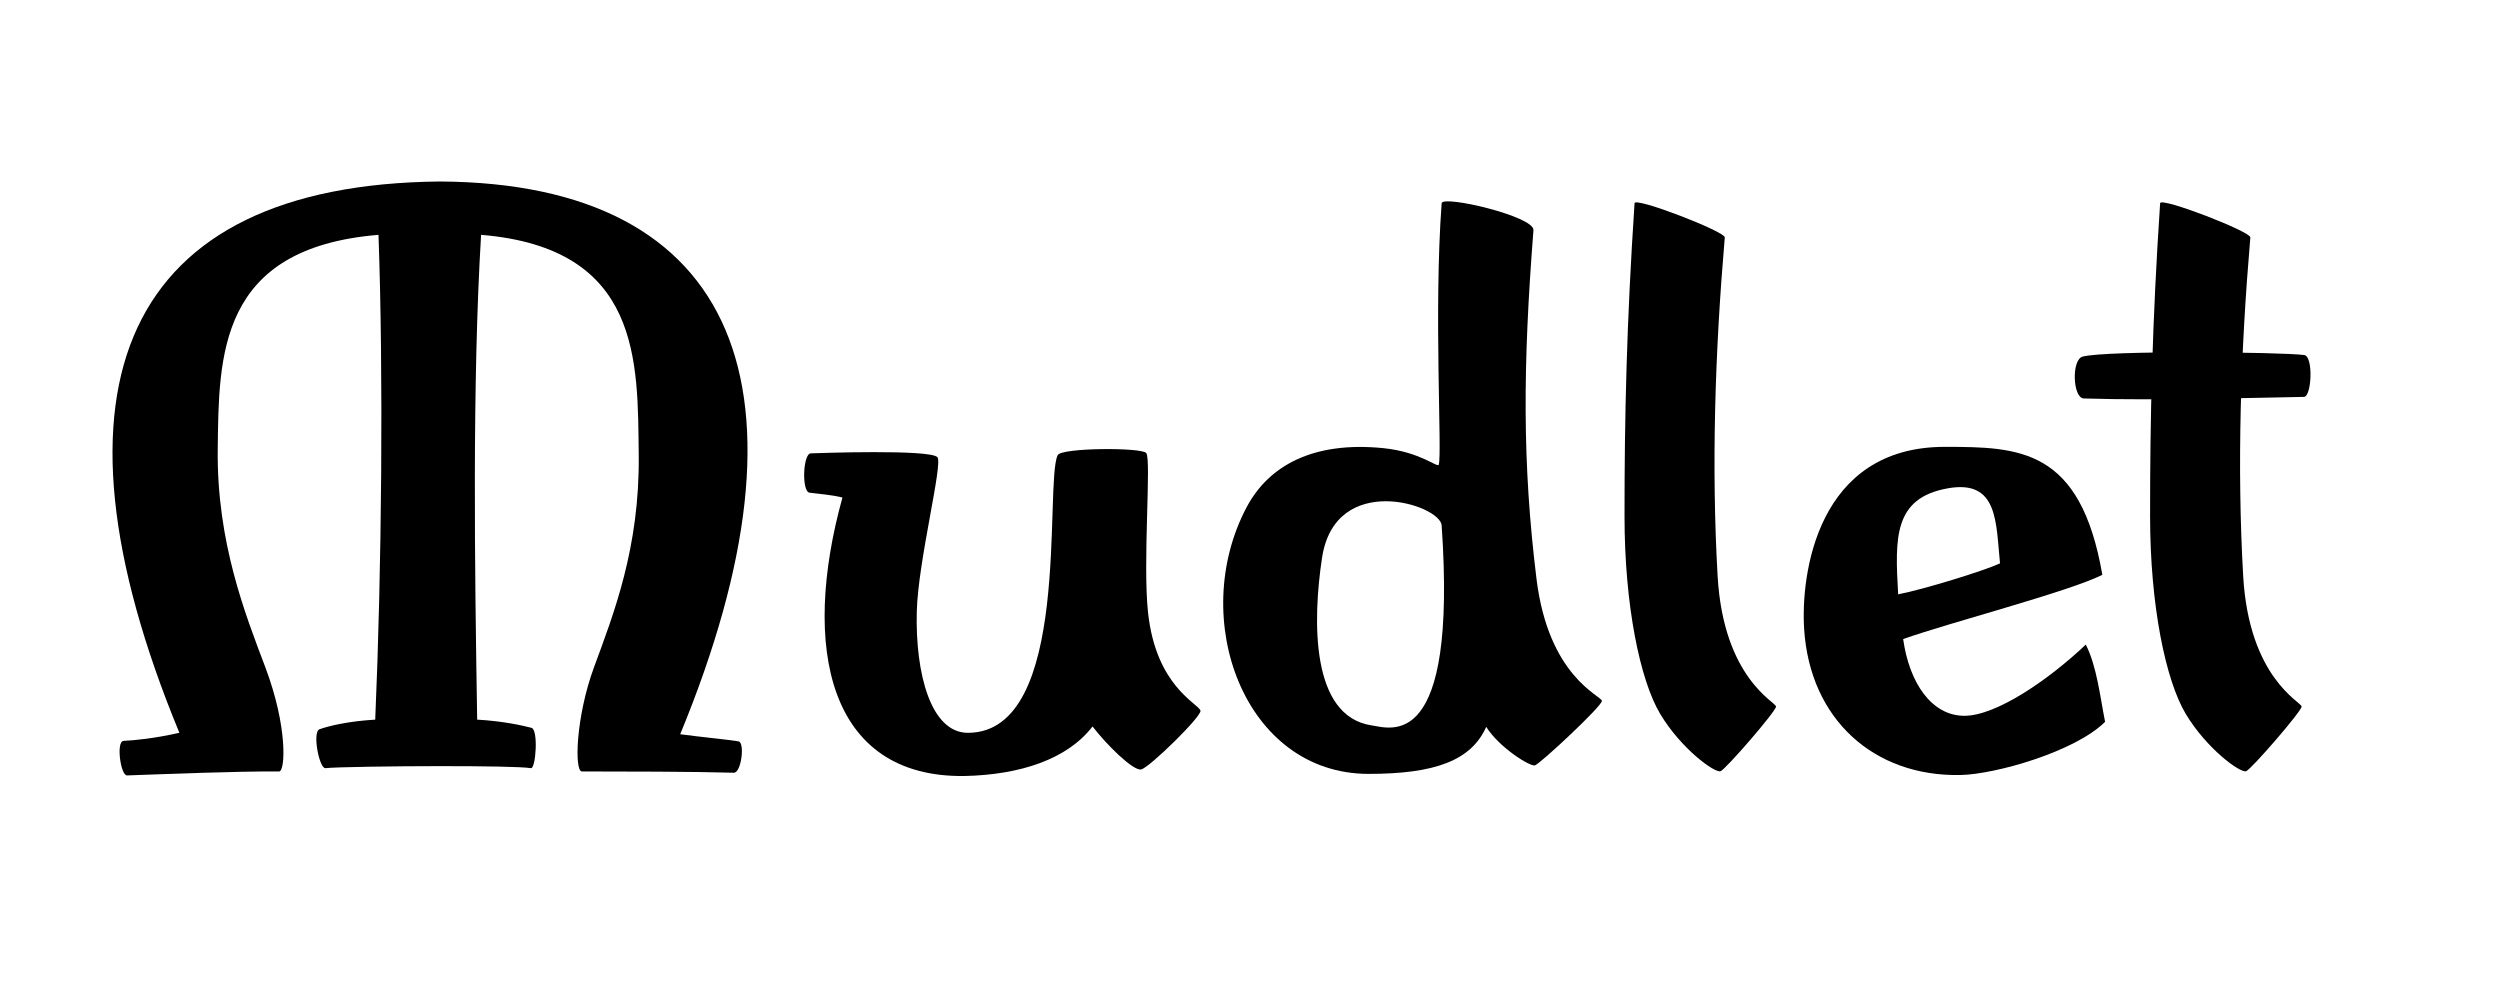 <?xml version="1.0" encoding="UTF-8" standalone="no"?>
<!-- Created with Inkscape (http://www.inkscape.org/) -->
<svg
   xmlns:dc="http://purl.org/dc/elements/1.1/"
   xmlns:cc="http://creativecommons.org/ns#"
   xmlns:rdf="http://www.w3.org/1999/02/22-rdf-syntax-ns#"
   xmlns:svg="http://www.w3.org/2000/svg"
   xmlns="http://www.w3.org/2000/svg"
   xmlns:sodipodi="http://sodipodi.sourceforge.net/DTD/sodipodi-0.dtd"
   xmlns:inkscape="http://www.inkscape.org/namespaces/inkscape"
   width="308"
   height="122"
   id="svg5517"
   sodipodi:version="0.32"
   inkscape:version="0.45+devel"
   sodipodi:docname="type.svg"
   inkscape:output_extension="org.inkscape.output.svg.inkscape"
   version="1.0">
  <defs
     id="defs5519">
    <inkscape:perspective
       sodipodi:type="inkscape:persp3d"
       inkscape:vp_x="0 : 61 : 1"
       inkscape:vp_y="0 : 1000 : 0"
       inkscape:vp_z="308 : 61 : 1"
       inkscape:persp3d-origin="154 : 40.666667 : 1"
       id="perspective28" />
    <inkscape:perspective
       sodipodi:type="inkscape:persp3d"
       inkscape:vp_x="0 : 61 : 1"
       inkscape:vp_y="0 : 1000 : 0"
       inkscape:vp_z="308 : 61 : 1"
       inkscape:persp3d-origin="154 : 40.666667 : 1"
       id="perspective2419" />
    <inkscape:perspective
       sodipodi:type="inkscape:persp3d"
       inkscape:vp_x="0 : 61 : 1"
       inkscape:vp_y="0 : 1000 : 0"
       inkscape:vp_z="308 : 61 : 1"
       inkscape:persp3d-origin="154 : 40.666667 : 1"
       id="perspective35" />
    <inkscape:perspective
       sodipodi:type="inkscape:persp3d"
       inkscape:vp_x="0 : 61 : 1"
       inkscape:vp_y="0 : 1000 : 0"
       inkscape:vp_z="308 : 61 : 1"
       inkscape:persp3d-origin="154 : 40.666667 : 1"
       id="perspective34" />
    <inkscape:perspective
       sodipodi:type="inkscape:persp3d"
       inkscape:vp_x="0 : 61 : 1"
       inkscape:vp_y="0 : 1000 : 0"
       inkscape:vp_z="308 : 61 : 1"
       inkscape:persp3d-origin="154 : 40.666667 : 1"
       id="perspective25" />
    <inkscape:perspective
       sodipodi:type="inkscape:persp3d"
       inkscape:vp_x="0 : 136 : 1"
       inkscape:vp_y="0 : 1000 : 0"
       inkscape:vp_z="420 : 136 : 1"
       inkscape:persp3d-origin="210 : 90.666667 : 1"
       id="perspective24" />
    <inkscape:perspective
       sodipodi:type="inkscape:persp3d"
       inkscape:vp_x="0 : 526.18109 : 1"
       inkscape:vp_y="0 : 1000 : 0"
       inkscape:vp_z="744.09448 : 526.18109 : 1"
       inkscape:persp3d-origin="372.04724 : 350.78739 : 1"
       id="perspective5525" />
    <inkscape:perspective
       id="perspective5591"
       inkscape:persp3d-origin="372.04724 : 350.78739 : 1"
       inkscape:vp_z="744.09448 : 526.18109 : 1"
       inkscape:vp_y="0 : 1000 : 0"
       inkscape:vp_x="0 : 526.18109 : 1"
       sodipodi:type="inkscape:persp3d" />
    <clipPath
       clipPathUnits="userSpaceOnUse"
       id="clipPath5599">
      <rect
         style="opacity:0.322;fill:#c41212;fill-opacity:1;stroke:none;stroke-width:1;stroke-linecap:square;stroke-linejoin:miter;stroke-miterlimit:4;stroke-dasharray:none;stroke-opacity:0.662"
         id="rect5601"
         width="351.429"
         height="122.857"
         x="18.571"
         y="483.791" />
    </clipPath>
  </defs>
  <sodipodi:namedview
     id="base"
     pagecolor="#ffffff"
     bordercolor="#666666"
     borderopacity="1.0"
     gridtolerance="10000"
     guidetolerance="10"
     objecttolerance="10"
     inkscape:pageopacity="0.0"
     inkscape:pageshadow="2"
     inkscape:zoom="1.4142136"
     inkscape:cx="154.29895"
     inkscape:cy="24.705934"
     inkscape:document-units="px"
     inkscape:current-layer="layer1"
     showgrid="false"
     showguides="false"
     inkscape:guide-bbox="true"
     inkscape:window-width="1270"
     inkscape:window-height="852"
     inkscape:window-x="5"
     inkscape:window-y="49"
     showborder="false"
     borderlayer="false"
     inkscape:snap-global="false"
     inkscape:snap-intersection-grid-guide="false">
    <sodipodi:guide
       orientation="0,1"
       position="294.864,66.468"
       id="guide6162" />
    <sodipodi:guide
       orientation="0,1"
       position="240.5,97"
       id="guide6166" />
    <inkscape:grid
       type="xygrid"
       id="grid6168"
       empspacing="5"
       visible="true"
       enabled="true" />
    <sodipodi:guide
       orientation="0,1"
       position="155.21,27.577"
       id="guide3191" />
  </sodipodi:namedview>
  <g
     inkscape:label="Layer 1"
     inkscape:groupmode="layer"
     id="layer1"
     transform="translate(5,-117.362)">
    <path
       style="fill:#000000;fill-opacity:1;fill-rule:evenodd;stroke:none;stroke-width:1px;stroke-linecap:butt;stroke-linejoin:miter;stroke-opacity:1"
       d="M 49.188,139.722 C 10.363,140.104 -0.64,164.709 17.099,207.642 C 13.87,208.369 11.509,208.575 10.224,208.638 C 9.269,208.685 9.868,212.922 10.646,212.895 C 15.495,212.726 24.147,212.372 29.391,212.404 C 30.145,212.409 30.473,206.941 27.685,199.56 C 25.235,193.078 21.686,184.154 21.825,172.682 C 21.964,161.21 21.866,147.926 41.63,146.294 C 42.247,163.542 42.031,187.475 41.228,206.021 C 37.97,206.208 35.509,206.791 34.363,207.206 C 33.445,207.537 34.334,212.088 35.099,211.999 C 36.31,211.857 43.729,211.748 49.188,211.749 C 54.646,211.748 59.211,211.815 60.416,211.999 C 61.005,212.088 61.354,207.254 60.477,207.029 C 59.377,206.747 57.046,206.208 53.788,206.021 C 53.488,187.64 53.167,164.5 54.271,146.294 C 74.034,147.926 73.552,161.917 73.691,173.389 C 73.829,184.861 70.575,193.056 68.184,199.56 C 65.926,205.704 65.748,212.404 66.686,212.404 C 71.4,212.404 80.677,212.42 85.406,212.563 C 86.332,212.591 86.783,208.864 85.998,208.704 C 85.093,208.519 81.192,208.15 78.801,207.819 C 96.257,165.501 86.056,139.925 49.188,139.722 z"
       id="path5605"
       sodipodi:nodetypes="ccsssszccssssscczssszcc"
       inkscape:export-filename="/media/sdb8/software_artwork/mudlet/type.png"
       inkscape:export-xdpi="90"
       inkscape:export-ydpi="90" />
    <path
       style="fill:#000000;fill-opacity:1;fill-rule:evenodd;stroke:none;stroke-width:1px;stroke-linecap:butt;stroke-linejoin:miter;stroke-opacity:1"
       d="M 125.305,173.438 C 123.631,176.947 127.14,207.639 114.242,207.645 C 109.699,207.645 107.753,200.41 107.948,192.7 C 108.106,186.46 111.209,174.424 110.485,173.682 C 109.525,172.698 95.904,173.178 94.885,173.215 C 93.922,173.25 93.741,177.936 94.738,178.062 C 96.109,178.237 97.336,178.311 98.791,178.652 C 93.677,197.092 97.006,213.193 113.824,212.966 C 120.704,212.819 126.507,210.892 129.601,206.86 C 131.3,209.078 134.602,212.36 135.589,212.158 C 136.598,211.951 143.124,205.548 142.899,204.908 C 142.574,203.981 137.426,201.92 136.439,192.836 C 135.77,186.678 136.86,174.024 136.222,173.181 C 135.683,172.467 125.749,172.508 125.305,173.438 z"
       id="path6136"
       sodipodi:nodetypes="ccsssscccsssss"
       inkscape:export-filename="/media/sdb8/software_artwork/mudlet/type.png"
       inkscape:export-xdpi="90"
       inkscape:export-ydpi="90" />
    <path
       style="fill:#000000;fill-opacity:1;fill-rule:evenodd;stroke:none;stroke-width:1px;stroke-linecap:butt;stroke-linejoin:miter;stroke-opacity:1"
       d="M 183.921,145.722 C 184.054,144.013 172.688,141.363 172.611,142.403 C 171.628,155.724 172.682,173.128 172.257,174.602 C 172.126,175.057 170.022,173.027 165.372,172.568 C 156.774,171.72 151.3,174.72 148.578,179.863 C 141.335,193.55 148.276,212.705 163.612,212.705 C 171.754,212.705 176.25,211.077 178.101,206.913 C 179.735,209.499 183.543,211.838 184.105,211.655 C 184.792,211.431 192.427,204.297 192.353,203.71 C 192.269,203.047 185.782,200.765 184.296,188.675 C 182.543,174.409 182.613,162.513 183.921,145.722 z M 172.611,182.085 C 174.555,210.166 166.367,207.088 163.968,206.726 C 156.489,205.597 156.701,193.851 157.874,186.091 C 159.492,175.395 172.405,179.523 172.611,182.085 z"
       id="path6138"
       sodipodi:nodetypes="cssssscsssscssc"
       inkscape:export-filename="/media/sdb8/software_artwork/mudlet/type.png"
       inkscape:export-xdpi="90"
       inkscape:export-ydpi="90" />
    <path
       style="fill:#000000;fill-opacity:1;fill-rule:evenodd;stroke:none;stroke-width:1px;stroke-linecap:butt;stroke-linejoin:miter;stroke-opacity:1"
       d="M 234.587,172.415 C 218.845,172.415 216.84,188.146 217.27,194.866 C 217.979,205.969 225.858,213.06 236.532,212.844 C 240.818,212.758 250.635,209.98 254.348,206.29 C 253.731,203.218 253.339,199.478 251.971,196.776 C 247.442,201.068 240.963,205.548 237.014,205.548 C 232.994,205.548 230.235,201.538 229.469,196.097 C 234.981,194.121 249.911,190.252 254.008,188.18 C 251.317,172.592 243.814,172.415 234.587,172.415 z M 234.961,177.524 C 241.22,176.4 240.886,181.785 241.403,186.769 C 239.519,187.652 231.997,189.983 228.854,190.583 C 228.447,183.572 228.298,178.72 234.961,177.524 z"
       id="path6145"
       sodipodi:nodetypes="cssccsccscccs"
       inkscape:export-filename="/media/sdb8/software_artwork/mudlet/type.png"
       inkscape:export-xdpi="90"
       inkscape:export-ydpi="90" />
    <path
       style="fill:#000000;fill-opacity:1;fill-rule:evenodd;stroke:none;stroke-width:1px;stroke-linecap:butt;stroke-linejoin:miter;stroke-opacity:1"
       d="M 196.378,142.393 C 195.402,157.034 195.135,168.799 195.141,181 C 195.145,191.918 197.046,201.16 199.545,205.332 C 202.09,209.579 206.24,212.626 206.975,212.374 C 207.584,212.164 213.848,204.946 213.809,204.404 C 213.769,203.838 207.328,200.921 206.609,188.312 C 205.842,174.837 206.279,160.824 207.493,146.612 C 207.555,145.895 196.431,141.599 196.378,142.393 z"
       id="path3182"
       sodipodi:nodetypes="cszsssss"
       inkscape:export-filename="/media/sdb8/software_artwork/mudlet/type.png"
       inkscape:export-xdpi="90"
       inkscape:export-ydpi="90" />
    <path
       style="fill:#000000;fill-opacity:1;fill-rule:evenodd;stroke:none;stroke-width:1px;stroke-linecap:butt;stroke-linejoin:miter;stroke-opacity:1"
       d="M 251.722,166.453 C 250.36,166.41 250.18,161.67 251.577,161.296 C 254.505,160.511 276.015,160.728 278.877,161.101 C 280.037,161.253 279.792,166.245 278.849,166.258 C 274.249,166.323 261.144,166.749 251.722,166.453 z"
       id="path6152"
       sodipodi:nodetypes="cssss"
       inkscape:export-filename="/media/sdb8/software_artwork/mudlet/type.png"
       inkscape:export-xdpi="90"
       inkscape:export-ydpi="90" />
    <path
       style="fill:#000000;fill-opacity:1;fill-rule:evenodd;stroke:none;stroke-width:1px;stroke-linecap:butt;stroke-linejoin:miter;stroke-opacity:1"
       d="M 261.128,142.393 C 260.152,157.034 259.885,168.799 259.891,181 C 259.895,191.918 261.796,201.16 264.295,205.332 C 266.84,209.579 270.99,212.626 271.725,212.374 C 272.334,212.164 278.598,204.946 278.559,204.404 C 278.519,203.838 272.078,200.921 271.359,188.312 C 270.592,174.837 271.029,160.824 272.243,146.612 C 272.305,145.895 261.181,141.599 261.128,142.393 z"
       id="path2407"
       sodipodi:nodetypes="cszsssss"
       inkscape:export-filename="/media/sdb8/software_artwork/mudlet/type.png"
       inkscape:export-xdpi="90"
       inkscape:export-ydpi="90" />
  </g>
</svg>
